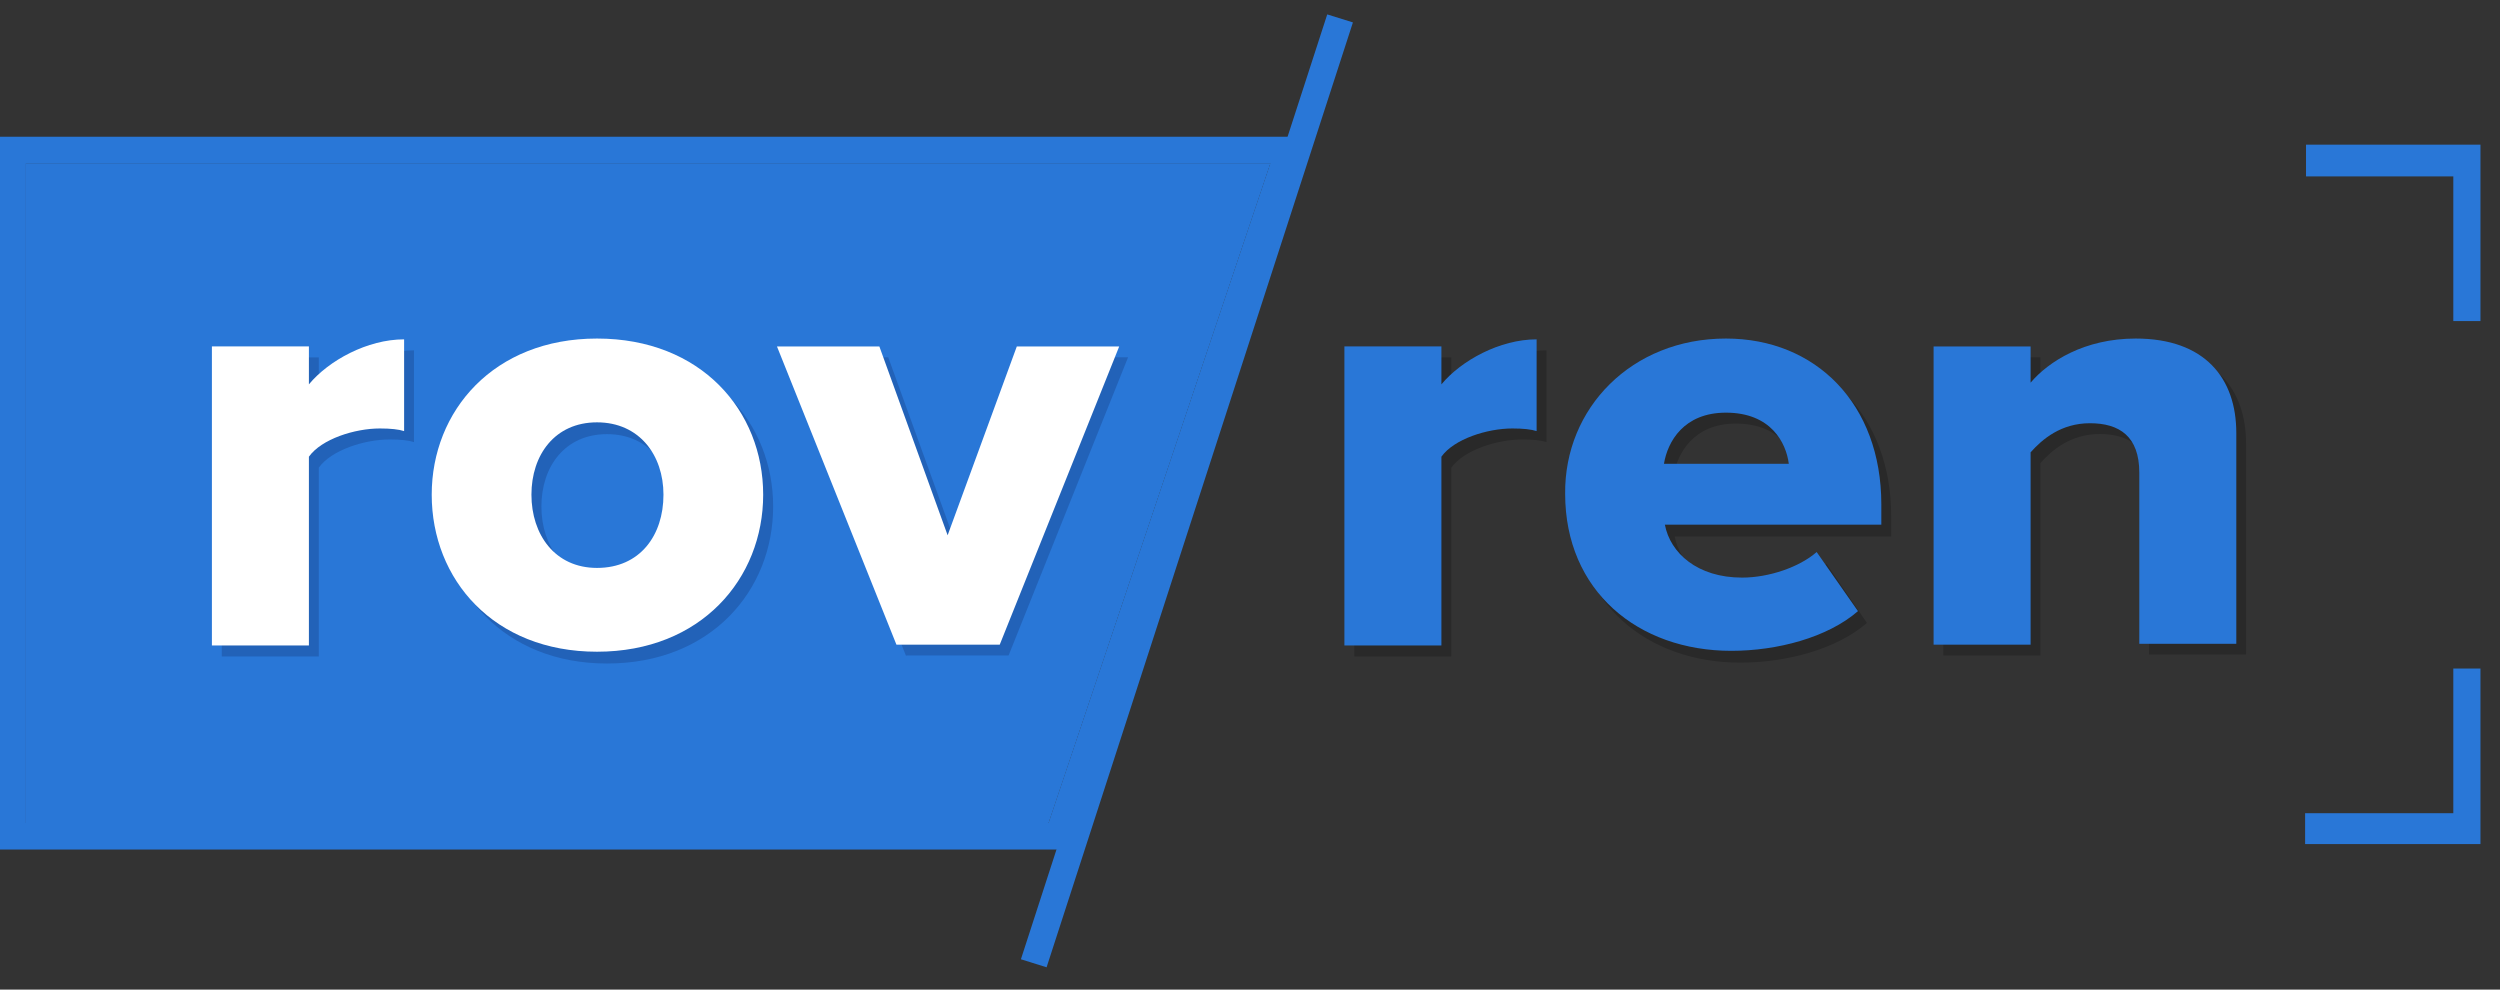 <svg width="96" height="38" viewBox="0 0 96 38" fill="none" xmlns="http://www.w3.org/2000/svg">
<rect x="0" y="0" width="96" height="38" fill="#333333" stroke="none"/>
<g clip-path="url(#clip0_538_44648)">
<path d="M0.469 5.758V32.113H40.617L49.482 5.758H0.469ZM40.273 31.605H0.986V6.266H48.792L40.273 31.605Z" fill="#2977D7"/>
<path d="M-0.051 5.25V32.622H40.995L50.204 5.25H-0.051ZM0.984 31.606V6.266H48.79L40.27 31.606H0.984Z" fill="#2977D7"/>
<path d="M48.786 6.266L40.267 31.605H0.98V6.266H48.786Z" fill="#2977D7"/>
<g opacity="0.2">
<path d="M8.516 25.208V13.724H12.241V15.181C13 14.266 14.483 13.453 15.897 13.453V16.976C15.69 16.909 15.38 16.875 14.966 16.875C14 16.875 12.724 17.281 12.241 17.959V25.208H8.516Z" fill="#050D3D"/>
<path d="M16.961 19.449C16.961 16.231 19.341 13.453 23.308 13.453C27.308 13.453 29.689 16.231 29.689 19.449C29.689 22.667 27.308 25.479 23.308 25.479C19.341 25.479 16.961 22.667 16.961 19.449ZM25.86 19.449C25.86 17.925 24.929 16.671 23.308 16.671C21.686 16.671 20.79 17.925 20.79 19.449C20.79 20.974 21.686 22.261 23.308 22.261C24.963 22.261 25.86 21.008 25.86 19.449Z" fill="#050D3D"/>
<path d="M34.798 25.203L30.211 13.719H34.108L36.73 20.968L39.386 13.719H43.318L38.73 25.169H34.798V25.203Z" fill="#050D3D"/>
<path d="M52.004 25.208V13.724H55.729V15.181C56.488 14.266 57.971 13.453 59.385 13.453V16.976C59.178 16.909 58.868 16.875 58.454 16.875C57.488 16.875 56.212 17.281 55.729 17.959V25.208H52.004Z" fill="black"/>
<path d="M66.654 13.453C70.103 13.453 72.621 15.96 72.621 19.822V20.601H64.308C64.515 21.685 65.55 22.634 67.275 22.634C68.309 22.634 69.482 22.227 70.138 21.651L71.69 23.921C70.517 24.937 68.585 25.445 66.826 25.445C63.239 25.445 60.445 23.142 60.445 19.415C60.445 16.129 62.998 13.453 66.654 13.453ZM64.274 18.23H69.068C68.965 17.417 68.379 16.265 66.654 16.265C65.033 16.265 64.412 17.417 64.274 18.23Z" fill="black"/>
<path d="M82.524 25.203V18.563C82.524 17.174 81.765 16.666 80.627 16.666C79.523 16.666 78.799 17.276 78.35 17.784V25.169H74.625V13.719H78.35V15.108C79.04 14.295 80.42 13.414 82.386 13.414C85.042 13.414 86.249 14.938 86.249 17.039V25.135H82.524V25.203Z" fill="black"/>
</g>
<path d="M50.966 0.553L39.203 36.836L40.189 37.144L51.952 0.861L50.966 0.553Z" fill="#2977D7"/>
<path d="M8.137 24.752V13.302H11.862V14.759C12.621 13.844 14.104 13.031 15.518 13.031V16.554C15.311 16.487 15.001 16.453 14.587 16.453C13.621 16.453 12.345 16.859 11.862 17.537V24.786H8.137V24.752Z" fill="white"/>
<path d="M16.578 18.996C16.578 15.778 18.958 13 22.925 13C26.926 13 29.306 15.778 29.306 18.996C29.306 22.214 26.926 25.026 22.925 25.026C18.958 25.026 16.578 22.248 16.578 18.996ZM25.477 18.996C25.477 17.472 24.546 16.218 22.925 16.218C21.303 16.218 20.407 17.472 20.407 18.996C20.407 20.52 21.303 21.808 22.925 21.808C24.58 21.808 25.477 20.554 25.477 18.996Z" fill="white"/>
<path d="M34.423 24.755L29.836 13.305H33.768L36.389 20.554L39.045 13.305H42.977L38.39 24.755H34.423Z" fill="white"/>
<path d="M51.625 24.752V13.302H55.35V14.759C56.109 13.844 57.592 13.031 59.006 13.031V16.554C58.799 16.487 58.489 16.453 58.075 16.453C57.109 16.453 55.833 16.859 55.35 17.537V24.786H51.625V24.752Z" fill="#2977D7"/>
<path d="M66.276 13C69.725 13 72.243 15.507 72.243 19.369V20.148H63.931C64.138 21.232 65.172 22.18 66.897 22.18C67.932 22.18 69.104 21.774 69.76 21.198L71.346 23.468C70.174 24.484 68.242 24.992 66.483 24.992C62.896 24.992 60.102 22.689 60.102 18.962C60.067 15.676 62.654 13 66.276 13ZM63.896 17.81H68.69C68.587 16.997 68.001 15.846 66.276 15.846C64.655 15.846 64.034 16.963 63.896 17.81Z" fill="#2977D7"/>
<path d="M82.149 24.755V18.149C82.149 16.76 81.39 16.252 80.252 16.252C79.148 16.252 78.424 16.862 77.975 17.37V24.755H74.25V13.305H77.975V14.694C78.665 13.881 80.045 13 82.011 13C84.667 13 85.874 14.524 85.874 16.625V24.721H82.149V24.755Z" fill="#2977D7"/>
<path d="M88.516 32.413V31.227H94.207V25.672H95.414V32.413H88.516Z" fill="#2977D7"/>
<path d="M95.415 12.33H94.207V6.774H88.551V5.555H95.415V12.33Z" fill="#2977D7"/>
</g>
<defs>
<clipPath id="clip0_538_44648">
<rect width="95.25" height="37.5" fill="white" transform="translate(0 0.25)"/>
</clipPath>
</defs>
</svg>

